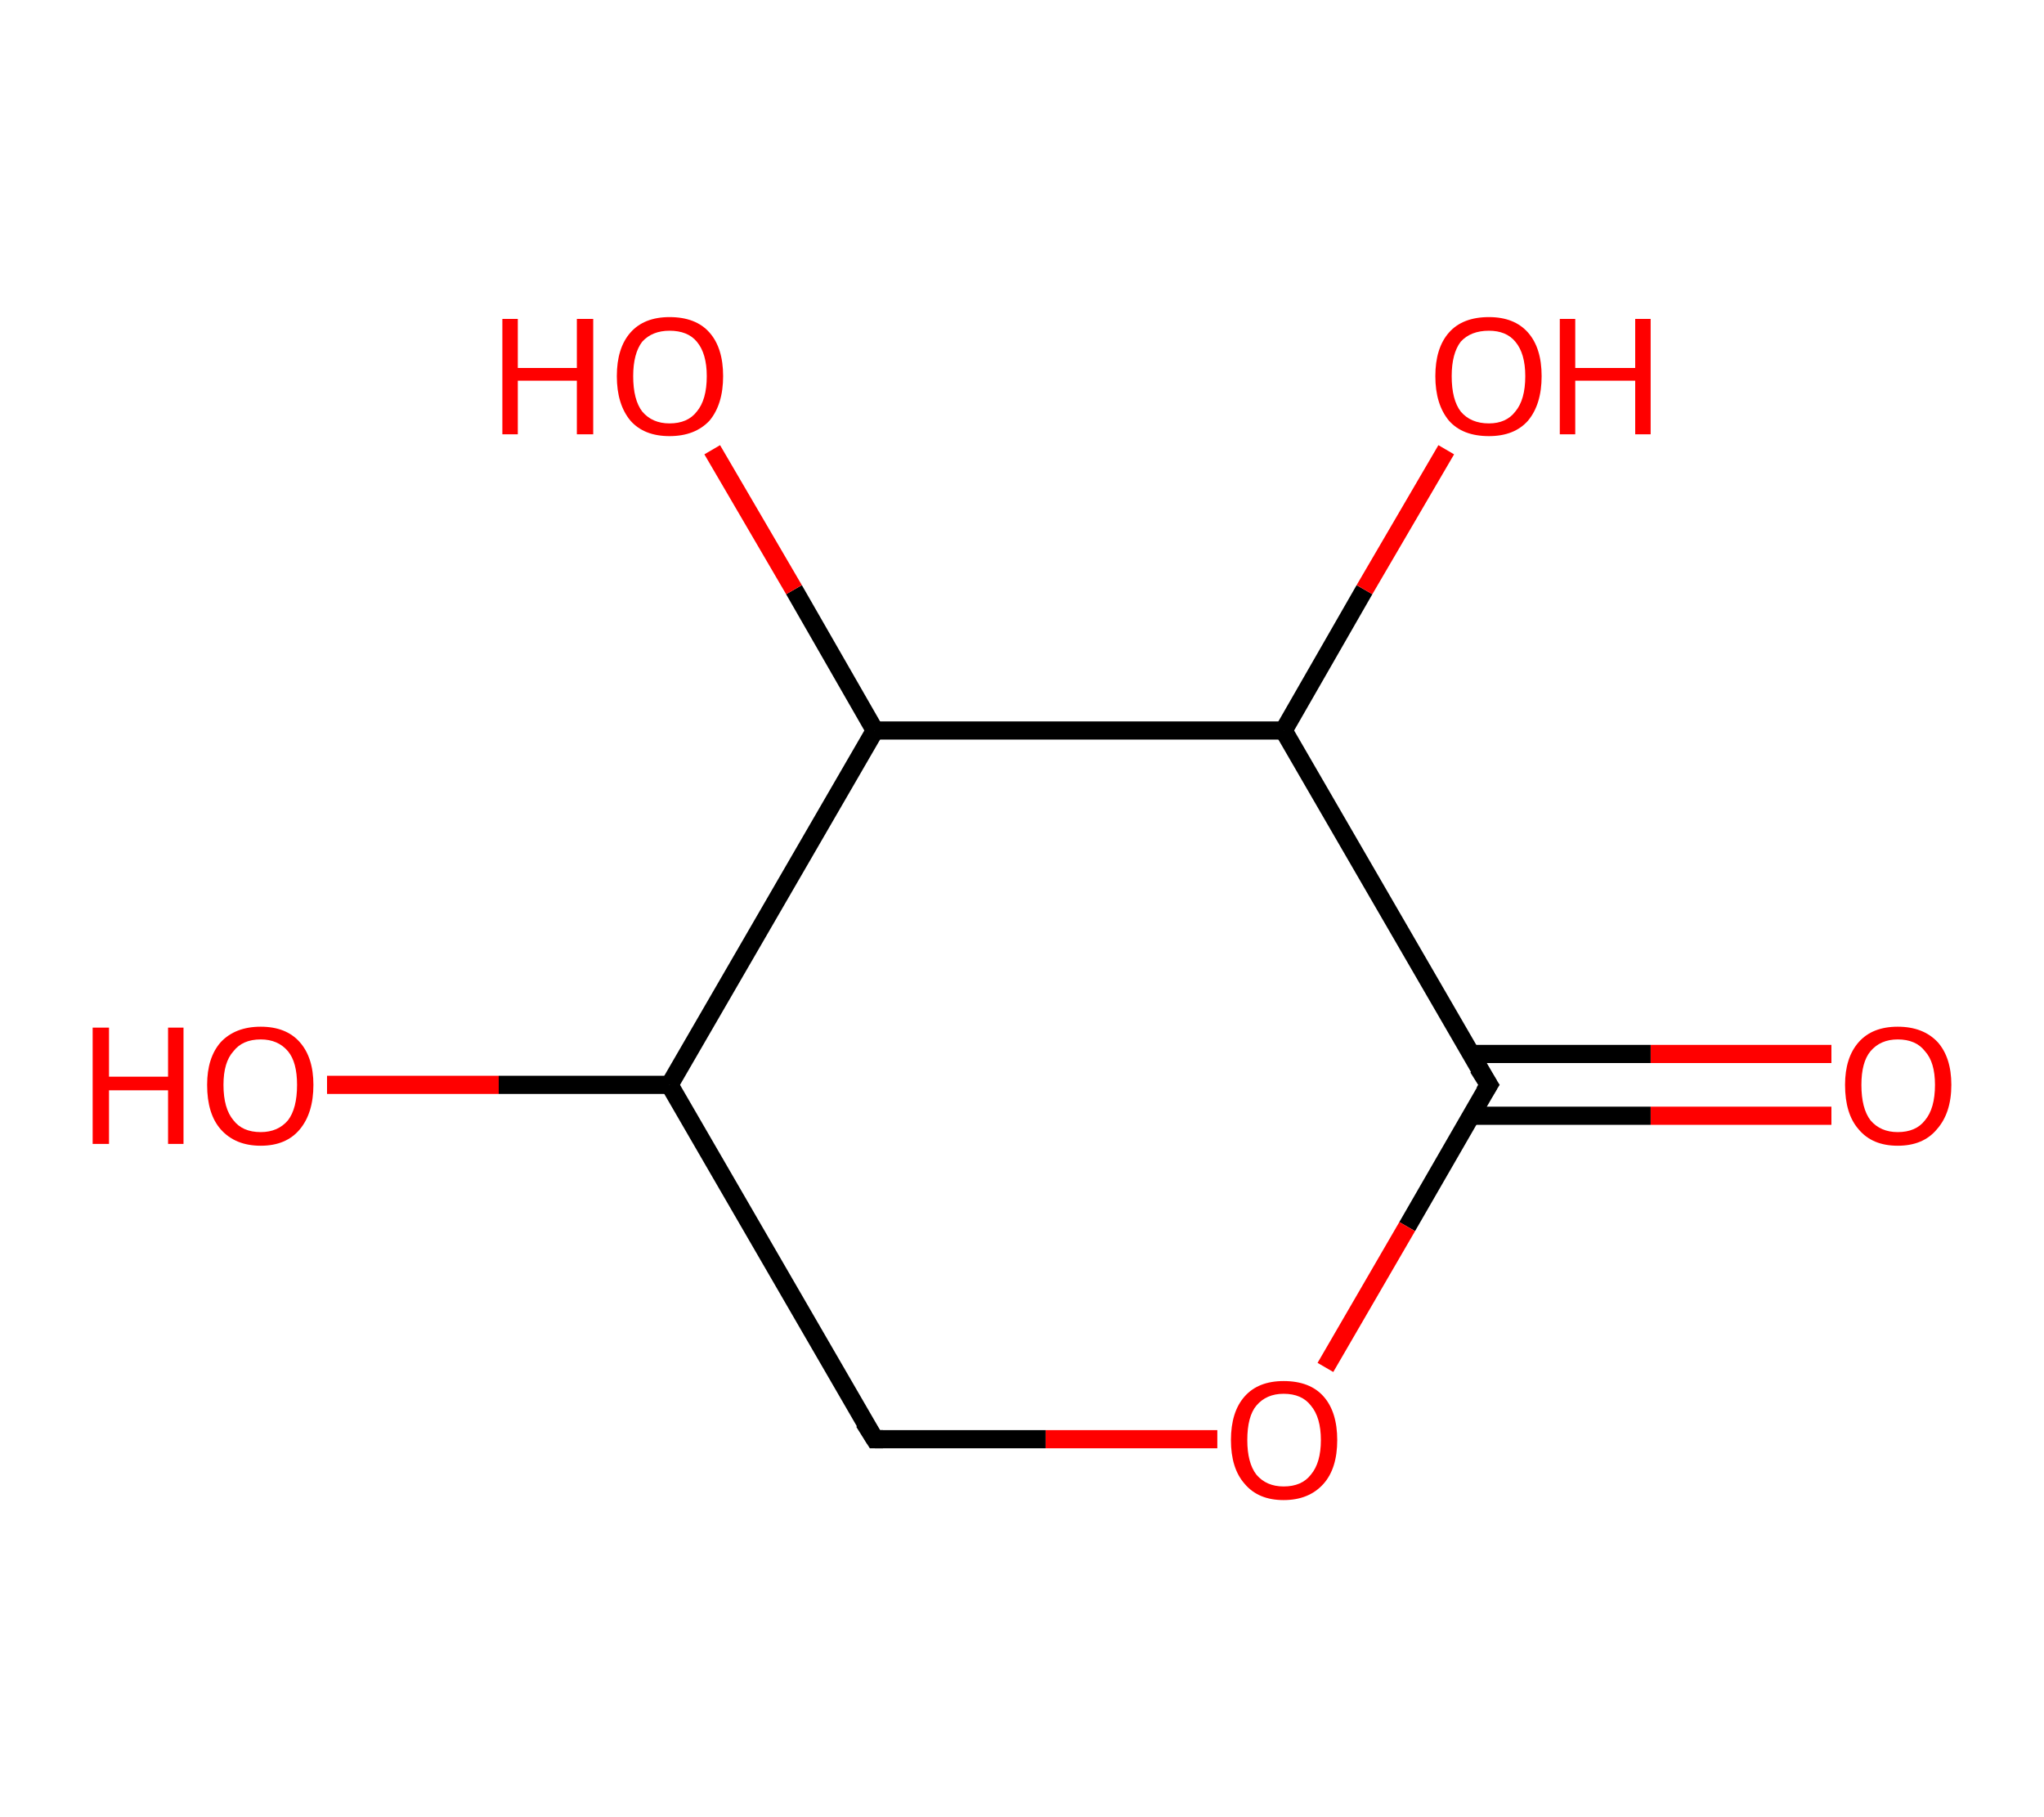 <?xml version='1.0' encoding='ASCII' standalone='yes'?>
<svg xmlns="http://www.w3.org/2000/svg" xmlns:rdkit="http://www.rdkit.org/xml" xmlns:xlink="http://www.w3.org/1999/xlink" version="1.1" baseProfile="full" xml:space="preserve" width="225px" height="200px" viewBox="0 0 225 200">
<!-- END OF HEADER -->
<rect style="opacity:1.0;fill:#FFFFFF;stroke:none" width="225.0" height="200.0" x="0.0" y="0.0"> </rect>
<path class="bond-0 atom-0 atom-1" d="M 201.6,122.8 L 181.7,122.8" style="fill:none;fill-rule:evenodd;stroke:#FF0000;stroke-width:2.0px;stroke-linecap:butt;stroke-linejoin:miter;stroke-opacity:1"/>
<path class="bond-0 atom-0 atom-1" d="M 181.7,122.8 L 161.9,122.8" style="fill:none;fill-rule:evenodd;stroke:#000000;stroke-width:2.0px;stroke-linecap:butt;stroke-linejoin:miter;stroke-opacity:1"/>
<path class="bond-0 atom-0 atom-1" d="M 201.6,116.0 L 181.7,116.0" style="fill:none;fill-rule:evenodd;stroke:#FF0000;stroke-width:2.0px;stroke-linecap:butt;stroke-linejoin:miter;stroke-opacity:1"/>
<path class="bond-0 atom-0 atom-1" d="M 181.7,116.0 L 161.9,116.0" style="fill:none;fill-rule:evenodd;stroke:#000000;stroke-width:2.0px;stroke-linecap:butt;stroke-linejoin:miter;stroke-opacity:1"/>
<path class="bond-1 atom-1 atom-2" d="M 163.9,119.4 L 154.9,135.0" style="fill:none;fill-rule:evenodd;stroke:#000000;stroke-width:2.0px;stroke-linecap:butt;stroke-linejoin:miter;stroke-opacity:1"/>
<path class="bond-1 atom-1 atom-2" d="M 154.9,135.0 L 145.9,150.5" style="fill:none;fill-rule:evenodd;stroke:#FF0000;stroke-width:2.0px;stroke-linecap:butt;stroke-linejoin:miter;stroke-opacity:1"/>
<path class="bond-2 atom-2 atom-3" d="M 134.0,158.4 L 115.1,158.4" style="fill:none;fill-rule:evenodd;stroke:#FF0000;stroke-width:2.0px;stroke-linecap:butt;stroke-linejoin:miter;stroke-opacity:1"/>
<path class="bond-2 atom-2 atom-3" d="M 115.1,158.4 L 96.3,158.4" style="fill:none;fill-rule:evenodd;stroke:#000000;stroke-width:2.0px;stroke-linecap:butt;stroke-linejoin:miter;stroke-opacity:1"/>
<path class="bond-3 atom-3 atom-4" d="M 96.3,158.4 L 73.7,119.4" style="fill:none;fill-rule:evenodd;stroke:#000000;stroke-width:2.0px;stroke-linecap:butt;stroke-linejoin:miter;stroke-opacity:1"/>
<path class="bond-4 atom-4 atom-5" d="M 73.7,119.4 L 54.9,119.4" style="fill:none;fill-rule:evenodd;stroke:#000000;stroke-width:2.0px;stroke-linecap:butt;stroke-linejoin:miter;stroke-opacity:1"/>
<path class="bond-4 atom-4 atom-5" d="M 54.9,119.4 L 36.0,119.4" style="fill:none;fill-rule:evenodd;stroke:#FF0000;stroke-width:2.0px;stroke-linecap:butt;stroke-linejoin:miter;stroke-opacity:1"/>
<path class="bond-5 atom-4 atom-6" d="M 73.7,119.4 L 96.3,80.4" style="fill:none;fill-rule:evenodd;stroke:#000000;stroke-width:2.0px;stroke-linecap:butt;stroke-linejoin:miter;stroke-opacity:1"/>
<path class="bond-6 atom-6 atom-7" d="M 96.3,80.4 L 87.4,64.9" style="fill:none;fill-rule:evenodd;stroke:#000000;stroke-width:2.0px;stroke-linecap:butt;stroke-linejoin:miter;stroke-opacity:1"/>
<path class="bond-6 atom-6 atom-7" d="M 87.4,64.9 L 78.4,49.5" style="fill:none;fill-rule:evenodd;stroke:#FF0000;stroke-width:2.0px;stroke-linecap:butt;stroke-linejoin:miter;stroke-opacity:1"/>
<path class="bond-7 atom-6 atom-8" d="M 96.3,80.4 L 141.3,80.4" style="fill:none;fill-rule:evenodd;stroke:#000000;stroke-width:2.0px;stroke-linecap:butt;stroke-linejoin:miter;stroke-opacity:1"/>
<path class="bond-8 atom-8 atom-9" d="M 141.3,80.4 L 150.2,64.9" style="fill:none;fill-rule:evenodd;stroke:#000000;stroke-width:2.0px;stroke-linecap:butt;stroke-linejoin:miter;stroke-opacity:1"/>
<path class="bond-8 atom-8 atom-9" d="M 150.2,64.9 L 159.2,49.5" style="fill:none;fill-rule:evenodd;stroke:#FF0000;stroke-width:2.0px;stroke-linecap:butt;stroke-linejoin:miter;stroke-opacity:1"/>
<path class="bond-9 atom-8 atom-1" d="M 141.3,80.4 L 163.9,119.4" style="fill:none;fill-rule:evenodd;stroke:#000000;stroke-width:2.0px;stroke-linecap:butt;stroke-linejoin:miter;stroke-opacity:1"/>
<path d="M 163.4,120.2 L 163.9,119.4 L 162.7,117.5" style="fill:none;stroke:#000000;stroke-width:2.0px;stroke-linecap:butt;stroke-linejoin:miter;stroke-opacity:1;"/>
<path d="M 97.2,158.4 L 96.3,158.4 L 95.1,156.5" style="fill:none;stroke:#000000;stroke-width:2.0px;stroke-linecap:butt;stroke-linejoin:miter;stroke-opacity:1;"/>
<path class="atom-0" d="M 203.1 119.4 Q 203.1 116.4, 204.6 114.7 Q 206.1 113.0, 208.9 113.0 Q 211.7 113.0, 213.3 114.7 Q 214.8 116.4, 214.8 119.4 Q 214.8 122.5, 213.2 124.3 Q 211.7 126.1, 208.9 126.1 Q 206.1 126.1, 204.6 124.3 Q 203.1 122.6, 203.1 119.4 M 208.9 124.6 Q 210.9 124.6, 211.9 123.3 Q 213.0 122.0, 213.0 119.4 Q 213.0 116.9, 211.9 115.7 Q 210.9 114.4, 208.9 114.4 Q 207.0 114.4, 205.9 115.7 Q 204.9 116.9, 204.9 119.4 Q 204.9 122.0, 205.9 123.3 Q 207.0 124.6, 208.9 124.6 " fill="#FF0000"/>
<path class="atom-2" d="M 135.5 158.5 Q 135.5 155.4, 137.0 153.7 Q 138.5 152.0, 141.3 152.0 Q 144.2 152.0, 145.7 153.7 Q 147.2 155.4, 147.2 158.5 Q 147.2 161.6, 145.7 163.3 Q 144.1 165.1, 141.3 165.1 Q 138.5 165.1, 137.0 163.3 Q 135.5 161.6, 135.5 158.5 M 141.3 163.6 Q 143.3 163.6, 144.3 162.3 Q 145.4 161.0, 145.4 158.5 Q 145.4 156.0, 144.3 154.7 Q 143.3 153.4, 141.3 153.4 Q 139.4 153.4, 138.3 154.7 Q 137.3 155.9, 137.3 158.5 Q 137.3 161.0, 138.3 162.3 Q 139.4 163.6, 141.3 163.6 " fill="#FF0000"/>
<path class="atom-5" d="M 10.2 113.1 L 12.0 113.1 L 12.0 118.5 L 18.5 118.5 L 18.5 113.1 L 20.2 113.1 L 20.2 125.9 L 18.5 125.9 L 18.5 120.0 L 12.0 120.0 L 12.0 125.9 L 10.2 125.9 L 10.2 113.1 " fill="#FF0000"/>
<path class="atom-5" d="M 22.8 119.4 Q 22.8 116.4, 24.3 114.7 Q 25.9 113.0, 28.7 113.0 Q 31.5 113.0, 33.0 114.7 Q 34.5 116.4, 34.5 119.4 Q 34.5 122.5, 33.0 124.3 Q 31.5 126.1, 28.7 126.1 Q 25.9 126.1, 24.3 124.3 Q 22.8 122.6, 22.8 119.4 M 28.7 124.6 Q 30.6 124.6, 31.7 123.3 Q 32.7 122.0, 32.7 119.4 Q 32.7 116.9, 31.7 115.7 Q 30.6 114.4, 28.7 114.4 Q 26.7 114.4, 25.7 115.7 Q 24.6 116.9, 24.6 119.4 Q 24.6 122.0, 25.7 123.3 Q 26.7 124.6, 28.7 124.6 " fill="#FF0000"/>
<path class="atom-7" d="M 55.3 35.1 L 57.0 35.1 L 57.0 40.5 L 63.5 40.5 L 63.5 35.1 L 65.3 35.1 L 65.3 47.8 L 63.5 47.8 L 63.5 41.9 L 57.0 41.9 L 57.0 47.8 L 55.3 47.8 L 55.3 35.1 " fill="#FF0000"/>
<path class="atom-7" d="M 67.9 41.4 Q 67.9 38.3, 69.4 36.6 Q 70.9 34.9, 73.7 34.9 Q 76.6 34.9, 78.1 36.6 Q 79.6 38.3, 79.6 41.4 Q 79.6 44.5, 78.1 46.3 Q 76.5 48.0, 73.7 48.0 Q 70.9 48.0, 69.4 46.3 Q 67.9 44.5, 67.9 41.4 M 73.7 46.6 Q 75.7 46.6, 76.7 45.3 Q 77.8 44.0, 77.8 41.4 Q 77.8 38.9, 76.7 37.6 Q 75.7 36.4, 73.7 36.4 Q 71.8 36.4, 70.7 37.6 Q 69.7 38.9, 69.7 41.4 Q 69.7 44.0, 70.7 45.3 Q 71.8 46.6, 73.7 46.6 " fill="#FF0000"/>
<path class="atom-9" d="M 158.0 41.4 Q 158.0 38.3, 159.5 36.6 Q 161.0 34.9, 163.9 34.9 Q 166.7 34.9, 168.2 36.6 Q 169.7 38.3, 169.7 41.4 Q 169.7 44.5, 168.2 46.3 Q 166.7 48.0, 163.9 48.0 Q 161.0 48.0, 159.5 46.3 Q 158.0 44.5, 158.0 41.4 M 163.9 46.6 Q 165.8 46.6, 166.8 45.3 Q 167.9 44.0, 167.9 41.4 Q 167.9 38.9, 166.8 37.6 Q 165.8 36.4, 163.9 36.4 Q 161.9 36.4, 160.8 37.6 Q 159.8 38.9, 159.8 41.4 Q 159.8 44.0, 160.8 45.3 Q 161.9 46.6, 163.9 46.6 " fill="#FF0000"/>
<path class="atom-9" d="M 171.7 35.1 L 173.4 35.1 L 173.4 40.5 L 180.0 40.5 L 180.0 35.1 L 181.7 35.1 L 181.7 47.8 L 180.0 47.8 L 180.0 41.9 L 173.4 41.9 L 173.4 47.8 L 171.7 47.8 L 171.7 35.1 " fill="#FF0000"/>
</svg>
